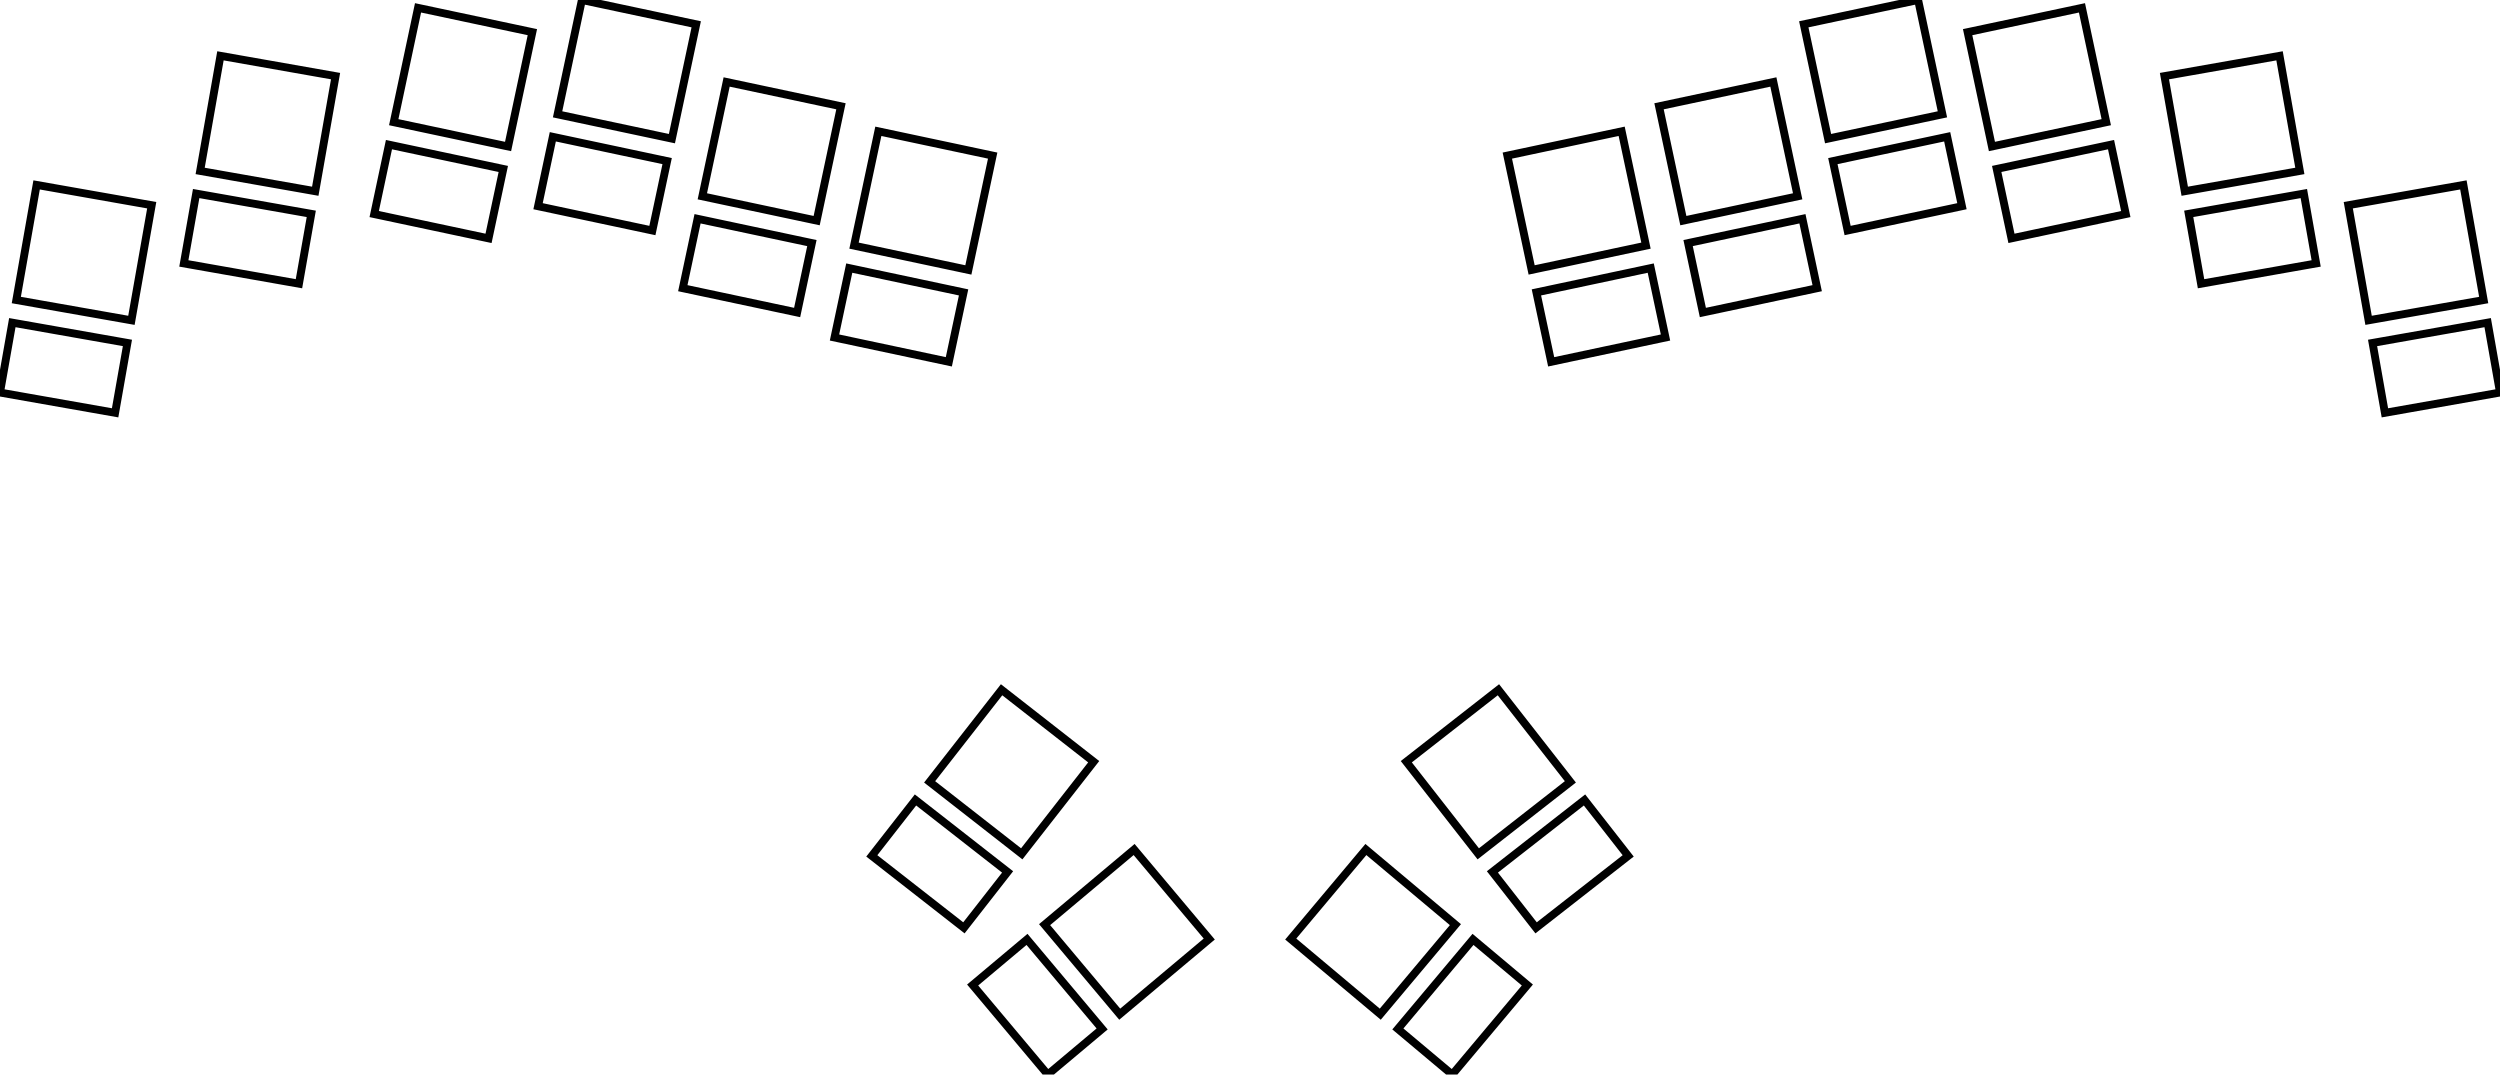 <svg width="299.431mm" height="128.703mm" viewBox="0 0 299.431 128.703" xmlns="http://www.w3.org/2000/svg"><g id="svgGroup" stroke-linecap="round" fill-rule="evenodd" font-size="9pt" stroke="#000" stroke-width="0.25mm" fill="none" style="stroke:#000;stroke-width:0.25mm;fill:none"><path d="M 125.113 110.747 L 134.112 121.471 L 144.836 112.472 L 135.837 101.748 L 125.113 110.747 Z M 165.319 121.471 L 174.318 110.747 L 163.594 101.748 L 154.595 112.472 L 165.319 121.471 Z M 111.344 93.646 L 122.376 102.265 L 130.995 91.233 L 119.963 82.614 L 111.344 93.646 Z M 177.055 102.265 L 188.087 93.646 L 179.468 82.614 L 168.436 91.233 L 177.055 102.265 Z M 47.158 14.634 L 60.853 17.545 L 63.763 3.851 L 50.069 0.94 L 47.158 14.634 Z M 66.783 13.694 L 80.477 16.605 L 83.388 2.911 L 69.694 0 L 66.783 13.694 Z M 84.12 23.513 L 97.814 26.424 L 100.725 12.73 L 87.031 9.819 L 84.12 23.513 Z M 102.289 29.42 L 115.983 32.331 L 118.894 18.637 L 105.2 15.726 L 102.289 29.42 Z M 238.578 17.545 L 252.272 14.634 L 249.362 0.94 L 235.668 3.851 L 238.578 17.545 Z M 218.954 16.605 L 232.648 13.694 L 229.737 0 L 216.043 2.911 L 218.954 16.605 Z M 201.617 26.424 L 215.311 23.513 L 212.4 9.819 L 198.706 12.73 L 201.617 26.424 Z M 183.448 32.331 L 197.142 29.42 L 194.231 15.726 L 180.537 18.637 L 183.448 32.331 Z M 1.954 35.935 L 15.741 38.366 L 18.172 24.578 L 4.385 22.147 L 1.954 35.935 Z M 23.973 20.473 L 37.76 22.904 L 40.191 9.117 L 26.404 6.686 L 23.973 20.473 Z M 283.69 38.366 L 297.477 35.935 L 295.046 22.147 L 281.259 24.578 L 283.69 38.366 Z M 261.671 22.904 L 275.458 20.473 L 273.027 6.686 L 259.24 9.117 L 261.671 22.904 Z M 173.937 128.703 L 182.936 117.978 L 176.425 112.514 L 167.426 123.239 L 173.937 128.703 Z M 116.495 117.978 L 125.494 128.703 L 132.005 123.239 L 123.006 112.514 L 116.495 117.978 Z M 221.293 27.609 L 234.987 24.698 L 233.22 16.384 L 219.526 19.295 L 221.293 27.609 Z M 185.787 43.335 L 199.481 40.424 L 197.714 32.11 L 184.019 35.021 L 185.787 43.335 Z M 240.917 28.549 L 254.611 25.639 L 252.844 17.324 L 239.15 20.235 L 240.917 28.549 Z M 44.819 25.639 L 58.514 28.549 L 60.281 20.235 L 46.587 17.324 L 44.819 25.639 Z M 203.956 37.428 L 217.65 34.517 L 215.882 26.203 L 202.188 29.114 L 203.956 37.428 Z M 64.444 24.698 L 78.138 27.609 L 79.905 19.295 L 66.211 16.384 L 64.444 24.698 Z M 81.781 34.517 L 95.475 37.428 L 97.242 29.114 L 83.548 26.203 L 81.781 34.517 Z M 99.95 40.424 L 113.644 43.335 L 115.411 35.021 L 101.717 32.11 L 99.95 40.424 Z M 285.644 49.445 L 299.431 47.014 L 297.955 38.643 L 284.168 41.074 L 285.644 49.445 Z M 0 47.014 L 13.787 49.445 L 15.263 41.074 L 1.476 38.643 L 0 47.014 Z M 263.624 33.983 L 277.412 31.552 L 275.936 23.182 L 262.148 25.613 L 263.624 33.983 Z M 22.019 31.552 L 35.807 33.983 L 37.283 25.613 L 23.495 23.182 L 22.019 31.552 Z M 104.418 102.511 L 115.45 111.13 L 120.683 104.432 L 109.651 95.813 L 104.418 102.511 Z M 183.981 111.13 L 195.013 102.511 L 189.78 95.813 L 178.748 104.432 L 183.981 111.13 Z" vector-effect="non-scaling-stroke"/></g></svg>